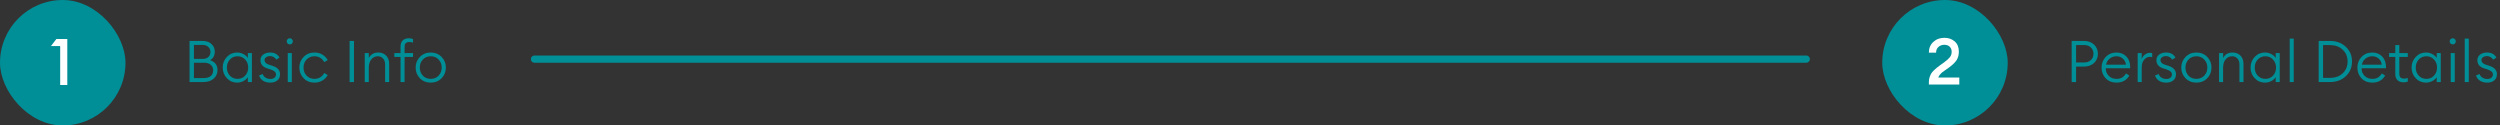 <svg width="518" height="26" viewBox="0 0 518 26" fill="none" xmlns="http://www.w3.org/2000/svg">
<rect x="0" y="0" width="518" height="26" fill="#333333" stroke="none"/>
<rect width="26" height="26" rx="13" fill="#008E97"/>
<path d="M12.47 17.613V9.548H10.55L11.678 8.086H13.946V17.613H12.47Z" fill="white"/>
<rect x="390" width="26" height="26" rx="13" fill="#008E97"/>
<path d="M405.968 16.072V17.521H399.661V16.985C399.661 16.645 399.71 16.323 399.809 16.018C399.916 15.705 400.028 15.446 400.144 15.24C400.261 15.034 400.453 14.806 400.721 14.556C400.99 14.296 401.196 14.113 401.339 14.006C401.482 13.889 401.732 13.701 402.09 13.442C402.457 13.183 402.69 13.017 402.788 12.945C403.352 12.534 403.759 12.172 404.009 11.858C404.26 11.545 404.385 11.17 404.385 10.731C404.385 10.293 404.251 9.944 403.982 9.685C403.714 9.416 403.343 9.282 402.868 9.282C402.376 9.282 401.969 9.43 401.647 9.725C401.325 10.011 401.16 10.405 401.151 10.906H399.661C399.661 10.002 399.965 9.264 400.574 8.692C401.191 8.119 401.96 7.833 402.882 7.833C403.732 7.833 404.443 8.083 405.016 8.584C405.588 9.085 405.874 9.787 405.874 10.691C405.874 11.407 405.709 12.011 405.378 12.503C405.056 12.986 404.519 13.496 403.768 14.033C403.651 14.122 403.437 14.274 403.123 14.489C402.81 14.703 402.578 14.869 402.426 14.985C402.282 15.101 402.126 15.263 401.956 15.468C401.786 15.665 401.67 15.866 401.607 16.072H405.968Z" fill="white"/>
<line x1="110.75" y1="12.25" x2="374.25" y2="12.25" stroke="#008E97" stroke-width="1.5" stroke-linecap="round"/>
<path d="M39.272 17V8.48H41.96C42.744 8.48 43.364 8.692 43.82 9.116C44.276 9.54 44.504 10.056 44.504 10.664C44.504 11.496 44.18 12.1 43.532 12.476C44.556 12.82 45.068 13.5 45.068 14.516C45.068 15.244 44.8 15.84 44.264 16.304C43.736 16.768 43.032 17 42.152 17H39.272ZM40.184 16.172H42.248C42.872 16.172 43.348 16.028 43.676 15.74C44.004 15.452 44.168 15.068 44.168 14.588C44.168 14.108 44.004 13.724 43.676 13.436C43.356 13.14 42.884 12.992 42.26 12.992H40.184V16.172ZM40.184 12.2H42.02C42.516 12.2 42.904 12.068 43.184 11.804C43.464 11.532 43.604 11.184 43.604 10.76C43.604 10.36 43.46 10.02 43.172 9.74C42.892 9.452 42.508 9.308 42.02 9.308H40.184V12.2ZM49.135 17.12C48.295 17.12 47.587 16.816 47.011 16.208C46.435 15.6 46.147 14.864 46.147 14C46.147 13.136 46.435 12.4 47.011 11.792C47.587 11.184 48.295 10.88 49.135 10.88C49.591 10.88 50.019 10.984 50.419 11.192C50.827 11.4 51.139 11.672 51.355 12.008V11H52.195V17H51.355V15.992C51.139 16.328 50.827 16.6 50.419 16.808C50.019 17.016 49.591 17.12 49.135 17.12ZM47.623 15.668C48.039 16.116 48.571 16.34 49.219 16.34C49.867 16.34 50.395 16.116 50.803 15.668C51.219 15.212 51.427 14.656 51.427 14C51.427 13.344 51.219 12.792 50.803 12.344C50.395 11.888 49.867 11.66 49.219 11.66C48.571 11.66 48.039 11.888 47.623 12.344C47.215 12.792 47.011 13.344 47.011 14C47.011 14.656 47.215 15.212 47.623 15.668ZM56.009 17.12C55.441 17.12 54.949 16.996 54.533 16.748C54.125 16.492 53.841 16.124 53.681 15.644L54.437 15.332C54.533 15.652 54.729 15.904 55.025 16.088C55.329 16.272 55.661 16.364 56.021 16.364C56.357 16.364 56.633 16.284 56.849 16.124C57.073 15.956 57.185 15.728 57.185 15.44C57.185 15.2 57.097 15 56.921 14.84C56.753 14.672 56.465 14.52 56.057 14.384L55.409 14.18C54.449 13.884 53.969 13.316 53.969 12.476C53.969 11.988 54.157 11.6 54.533 11.312C54.917 11.024 55.397 10.88 55.973 10.88C56.877 10.88 57.525 11.232 57.917 11.936L57.245 12.356C56.925 11.868 56.485 11.624 55.925 11.624C55.629 11.624 55.369 11.704 55.145 11.864C54.921 12.016 54.809 12.208 54.809 12.44C54.809 12.888 55.121 13.212 55.745 13.412L56.429 13.628C57.493 13.964 58.025 14.544 58.025 15.368C58.025 15.92 57.837 16.352 57.461 16.664C57.093 16.968 56.609 17.12 56.009 17.12ZM60.056 9.2C59.872 9.2 59.716 9.14 59.588 9.02C59.468 8.892 59.408 8.74 59.408 8.564C59.408 8.388 59.468 8.24 59.588 8.12C59.716 7.992 59.872 7.928 60.056 7.928C60.232 7.928 60.38 7.992 60.5 8.12C60.62 8.24 60.68 8.388 60.68 8.564C60.68 8.74 60.62 8.892 60.5 9.02C60.38 9.14 60.232 9.2 60.056 9.2ZM59.624 17V11H60.464V17H59.624ZM65.158 17.12C64.254 17.12 63.506 16.82 62.914 16.22C62.322 15.612 62.026 14.872 62.026 14C62.026 13.128 62.322 12.392 62.914 11.792C63.506 11.184 64.254 10.88 65.158 10.88C65.766 10.88 66.306 11.02 66.778 11.3C67.258 11.58 67.634 11.964 67.906 12.452L67.174 12.872C66.982 12.496 66.71 12.2 66.358 11.984C66.014 11.768 65.614 11.66 65.158 11.66C64.486 11.66 63.938 11.888 63.514 12.344C63.098 12.792 62.89 13.344 62.89 14C62.89 14.656 63.098 15.212 63.514 15.668C63.938 16.116 64.486 16.34 65.158 16.34C65.614 16.34 66.014 16.232 66.358 16.016C66.71 15.8 66.982 15.504 67.174 15.128L67.906 15.548C67.634 16.036 67.258 16.42 66.778 16.7C66.306 16.98 65.766 17.12 65.158 17.12ZM72.436 17V8.48H73.348V17H72.436ZM75.573 17V11H76.413V12.008C76.821 11.256 77.477 10.88 78.381 10.88C79.045 10.88 79.585 11.092 80.001 11.516C80.425 11.94 80.637 12.516 80.637 13.244V17H79.797V13.364C79.797 12.844 79.657 12.432 79.377 12.128C79.105 11.816 78.741 11.66 78.285 11.66C77.741 11.66 77.293 11.872 76.941 12.296C76.589 12.712 76.413 13.284 76.413 14.012V17H75.573ZM82.99 17V11.792H81.706V11H82.99V9.656C82.99 9.088 83.142 8.66 83.446 8.372C83.758 8.076 84.17 7.928 84.682 7.928C85.018 7.928 85.318 7.98 85.582 8.084V8.84C85.382 8.752 85.126 8.708 84.814 8.708C84.478 8.708 84.23 8.788 84.07 8.948C83.91 9.1 83.83 9.36 83.83 9.728V11H85.582V11.792H83.83V17H82.99ZM91.496 16.22C90.904 16.82 90.156 17.12 89.252 17.12C88.348 17.12 87.6 16.82 87.008 16.22C86.416 15.612 86.12 14.872 86.12 14C86.12 13.128 86.416 12.392 87.008 11.792C87.6 11.184 88.348 10.88 89.252 10.88C90.156 10.88 90.904 11.184 91.496 11.792C92.088 12.392 92.384 13.128 92.384 14C92.384 14.872 92.088 15.612 91.496 16.22ZM87.608 15.668C88.032 16.116 88.58 16.34 89.252 16.34C89.924 16.34 90.468 16.116 90.884 15.668C91.308 15.212 91.52 14.656 91.52 14C91.52 13.344 91.308 12.792 90.884 12.344C90.468 11.888 89.924 11.66 89.252 11.66C88.58 11.66 88.032 11.888 87.608 12.344C87.192 12.792 86.984 13.344 86.984 14C86.984 14.656 87.192 15.212 87.608 15.668Z" fill="#008E97"/>
<path d="M433.884 9.236C434.42 9.74 434.688 10.376 434.688 11.144C434.688 11.912 434.42 12.548 433.884 13.052C433.356 13.548 432.656 13.796 431.784 13.796H430.164V17H429.252V8.48H431.784C432.656 8.48 433.356 8.732 433.884 9.236ZM433.236 12.44C433.588 12.104 433.764 11.672 433.764 11.144C433.764 10.616 433.588 10.184 433.236 9.848C432.892 9.504 432.408 9.332 431.784 9.332H430.164V12.944H431.784C432.408 12.944 432.892 12.776 433.236 12.44ZM438.532 17.12C437.612 17.12 436.868 16.824 436.3 16.232C435.732 15.632 435.448 14.888 435.448 14C435.448 13.12 435.74 12.38 436.324 11.78C436.908 11.18 437.652 10.88 438.556 10.88C439.364 10.88 440.036 11.152 440.572 11.696C441.108 12.24 441.376 12.98 441.376 13.916V14.144H436.312C436.312 14.768 436.52 15.292 436.936 15.716C437.352 16.132 437.884 16.34 438.532 16.34C439.012 16.34 439.404 16.248 439.708 16.064C440.02 15.872 440.288 15.588 440.512 15.212L441.196 15.656C440.628 16.632 439.74 17.12 438.532 17.12ZM436.384 13.4H440.5C440.42 12.864 440.2 12.44 439.84 12.128C439.48 11.816 439.04 11.66 438.52 11.66C438 11.66 437.536 11.82 437.128 12.14C436.728 12.452 436.48 12.872 436.384 13.4ZM442.925 17V11H443.765V12.236C443.893 11.836 444.121 11.52 444.449 11.288C444.777 11.056 445.129 10.94 445.505 10.94C445.673 10.94 445.817 10.956 445.937 10.988V11.864C445.793 11.808 445.625 11.78 445.433 11.78C445.009 11.78 444.625 11.972 444.281 12.356C443.937 12.74 443.765 13.284 443.765 13.988V17H442.925ZM448.848 17.12C448.28 17.12 447.788 16.996 447.372 16.748C446.964 16.492 446.68 16.124 446.52 15.644L447.276 15.332C447.372 15.652 447.568 15.904 447.864 16.088C448.168 16.272 448.5 16.364 448.86 16.364C449.196 16.364 449.472 16.284 449.688 16.124C449.912 15.956 450.024 15.728 450.024 15.44C450.024 15.2 449.936 15 449.76 14.84C449.592 14.672 449.304 14.52 448.896 14.384L448.248 14.18C447.288 13.884 446.808 13.316 446.808 12.476C446.808 11.988 446.996 11.6 447.372 11.312C447.756 11.024 448.236 10.88 448.812 10.88C449.716 10.88 450.364 11.232 450.756 11.936L450.084 12.356C449.764 11.868 449.324 11.624 448.764 11.624C448.468 11.624 448.208 11.704 447.984 11.864C447.76 12.016 447.648 12.208 447.648 12.44C447.648 12.888 447.96 13.212 448.584 13.412L449.268 13.628C450.332 13.964 450.864 14.544 450.864 15.368C450.864 15.92 450.676 16.352 450.3 16.664C449.932 16.968 449.448 17.12 448.848 17.12ZM457.336 16.22C456.744 16.82 455.996 17.12 455.092 17.12C454.188 17.12 453.44 16.82 452.848 16.22C452.256 15.612 451.96 14.872 451.96 14C451.96 13.128 452.256 12.392 452.848 11.792C453.44 11.184 454.188 10.88 455.092 10.88C455.996 10.88 456.744 11.184 457.336 11.792C457.928 12.392 458.224 13.128 458.224 14C458.224 14.872 457.928 15.612 457.336 16.22ZM453.448 15.668C453.872 16.116 454.42 16.34 455.092 16.34C455.764 16.34 456.308 16.116 456.724 15.668C457.148 15.212 457.36 14.656 457.36 14C457.36 13.344 457.148 12.792 456.724 12.344C456.308 11.888 455.764 11.66 455.092 11.66C454.42 11.66 453.872 11.888 453.448 12.344C453.032 12.792 452.824 13.344 452.824 14C452.824 14.656 453.032 15.212 453.448 15.668ZM459.788 17V11H460.628V12.008C461.036 11.256 461.692 10.88 462.596 10.88C463.26 10.88 463.8 11.092 464.216 11.516C464.64 11.94 464.852 12.516 464.852 13.244V17H464.012V13.364C464.012 12.844 463.872 12.432 463.592 12.128C463.32 11.816 462.956 11.66 462.5 11.66C461.956 11.66 461.508 11.872 461.156 12.296C460.804 12.712 460.628 13.284 460.628 14.012V17H459.788ZM469.303 17.12C468.463 17.12 467.755 16.816 467.179 16.208C466.603 15.6 466.315 14.864 466.315 14C466.315 13.136 466.603 12.4 467.179 11.792C467.755 11.184 468.463 10.88 469.303 10.88C469.759 10.88 470.187 10.984 470.587 11.192C470.995 11.4 471.307 11.672 471.523 12.008V11H472.363V17H471.523V15.992C471.307 16.328 470.995 16.6 470.587 16.808C470.187 17.016 469.759 17.12 469.303 17.12ZM467.791 15.668C468.207 16.116 468.739 16.34 469.387 16.34C470.035 16.34 470.563 16.116 470.971 15.668C471.387 15.212 471.595 14.656 471.595 14C471.595 13.344 471.387 12.792 470.971 12.344C470.563 11.888 470.035 11.66 469.387 11.66C468.739 11.66 468.207 11.888 467.791 12.344C467.383 12.792 467.179 13.344 467.179 14C467.179 14.656 467.383 15.212 467.791 15.668ZM474.425 17V8H475.265V17H474.425ZM480.428 17V8.48H482.756C484.092 8.48 485.188 8.884 486.044 9.692C486.908 10.492 487.34 11.508 487.34 12.74C487.34 13.972 486.908 14.992 486.044 15.8C485.188 16.6 484.092 17 482.756 17H480.428ZM481.34 16.136H482.756C483.852 16.136 484.736 15.82 485.408 15.188C486.08 14.548 486.416 13.732 486.416 12.74C486.416 11.748 486.08 10.936 485.408 10.304C484.736 9.664 483.852 9.344 482.756 9.344H481.34V16.136ZM491.536 17.12C490.616 17.12 489.872 16.824 489.304 16.232C488.736 15.632 488.452 14.888 488.452 14C488.452 13.12 488.744 12.38 489.328 11.78C489.912 11.18 490.656 10.88 491.56 10.88C492.368 10.88 493.04 11.152 493.576 11.696C494.112 12.24 494.38 12.98 494.38 13.916V14.144H489.316C489.316 14.768 489.524 15.292 489.94 15.716C490.356 16.132 490.888 16.34 491.536 16.34C492.016 16.34 492.408 16.248 492.712 16.064C493.024 15.872 493.292 15.588 493.516 15.212L494.2 15.656C493.632 16.632 492.744 17.12 491.536 17.12ZM489.388 13.4H493.504C493.424 12.864 493.204 12.44 492.844 12.128C492.484 11.816 492.044 11.66 491.524 11.66C491.004 11.66 490.54 11.82 490.132 12.14C489.732 12.452 489.484 12.872 489.388 13.4ZM498.006 17.06C497.502 17.06 497.09 16.916 496.77 16.628C496.458 16.332 496.302 15.9 496.302 15.332V11.792H495.018V11H496.302V9.332H497.142V11H498.894V11.792H497.142V15.26C497.142 15.628 497.222 15.892 497.382 16.052C497.55 16.204 497.802 16.28 498.138 16.28C498.442 16.28 498.694 16.236 498.894 16.148V16.904C498.63 17.008 498.334 17.06 498.006 17.06ZM502.666 17.12C501.826 17.12 501.118 16.816 500.542 16.208C499.966 15.6 499.678 14.864 499.678 14C499.678 13.136 499.966 12.4 500.542 11.792C501.118 11.184 501.826 10.88 502.666 10.88C503.122 10.88 503.55 10.984 503.95 11.192C504.358 11.4 504.67 11.672 504.886 12.008V11H505.726V17H504.886V15.992C504.67 16.328 504.358 16.6 503.95 16.808C503.55 17.016 503.122 17.12 502.666 17.12ZM501.154 15.668C501.57 16.116 502.102 16.34 502.75 16.34C503.398 16.34 503.926 16.116 504.334 15.668C504.75 15.212 504.958 14.656 504.958 14C504.958 13.344 504.75 12.792 504.334 12.344C503.926 11.888 503.398 11.66 502.75 11.66C502.102 11.66 501.57 11.888 501.154 12.344C500.746 12.792 500.542 13.344 500.542 14C500.542 14.656 500.746 15.212 501.154 15.668ZM508.22 9.2C508.036 9.2 507.88 9.14 507.752 9.02C507.632 8.892 507.572 8.74 507.572 8.564C507.572 8.388 507.632 8.24 507.752 8.12C507.88 7.992 508.036 7.928 508.22 7.928C508.396 7.928 508.544 7.992 508.664 8.12C508.784 8.24 508.844 8.388 508.844 8.564C508.844 8.74 508.784 8.892 508.664 9.02C508.544 9.14 508.396 9.2 508.22 9.2ZM507.788 17V11H508.628V17H507.788ZM510.694 17V8H511.534V17H510.694ZM515.352 17.12C514.784 17.12 514.292 16.996 513.876 16.748C513.468 16.492 513.184 16.124 513.024 15.644L513.78 15.332C513.876 15.652 514.072 15.904 514.368 16.088C514.672 16.272 515.004 16.364 515.364 16.364C515.7 16.364 515.976 16.284 516.192 16.124C516.416 15.956 516.528 15.728 516.528 15.44C516.528 15.2 516.44 15 516.264 14.84C516.096 14.672 515.808 14.52 515.4 14.384L514.752 14.18C513.792 13.884 513.312 13.316 513.312 12.476C513.312 11.988 513.5 11.6 513.876 11.312C514.26 11.024 514.74 10.88 515.316 10.88C516.22 10.88 516.868 11.232 517.26 11.936L516.588 12.356C516.268 11.868 515.828 11.624 515.268 11.624C514.972 11.624 514.712 11.704 514.488 11.864C514.264 12.016 514.152 12.208 514.152 12.44C514.152 12.888 514.464 13.212 515.088 13.412L515.772 13.628C516.836 13.964 517.368 14.544 517.368 15.368C517.368 15.92 517.18 16.352 516.804 16.664C516.436 16.968 515.952 17.12 515.352 17.12Z" fill="#008E97"/>
</svg>
